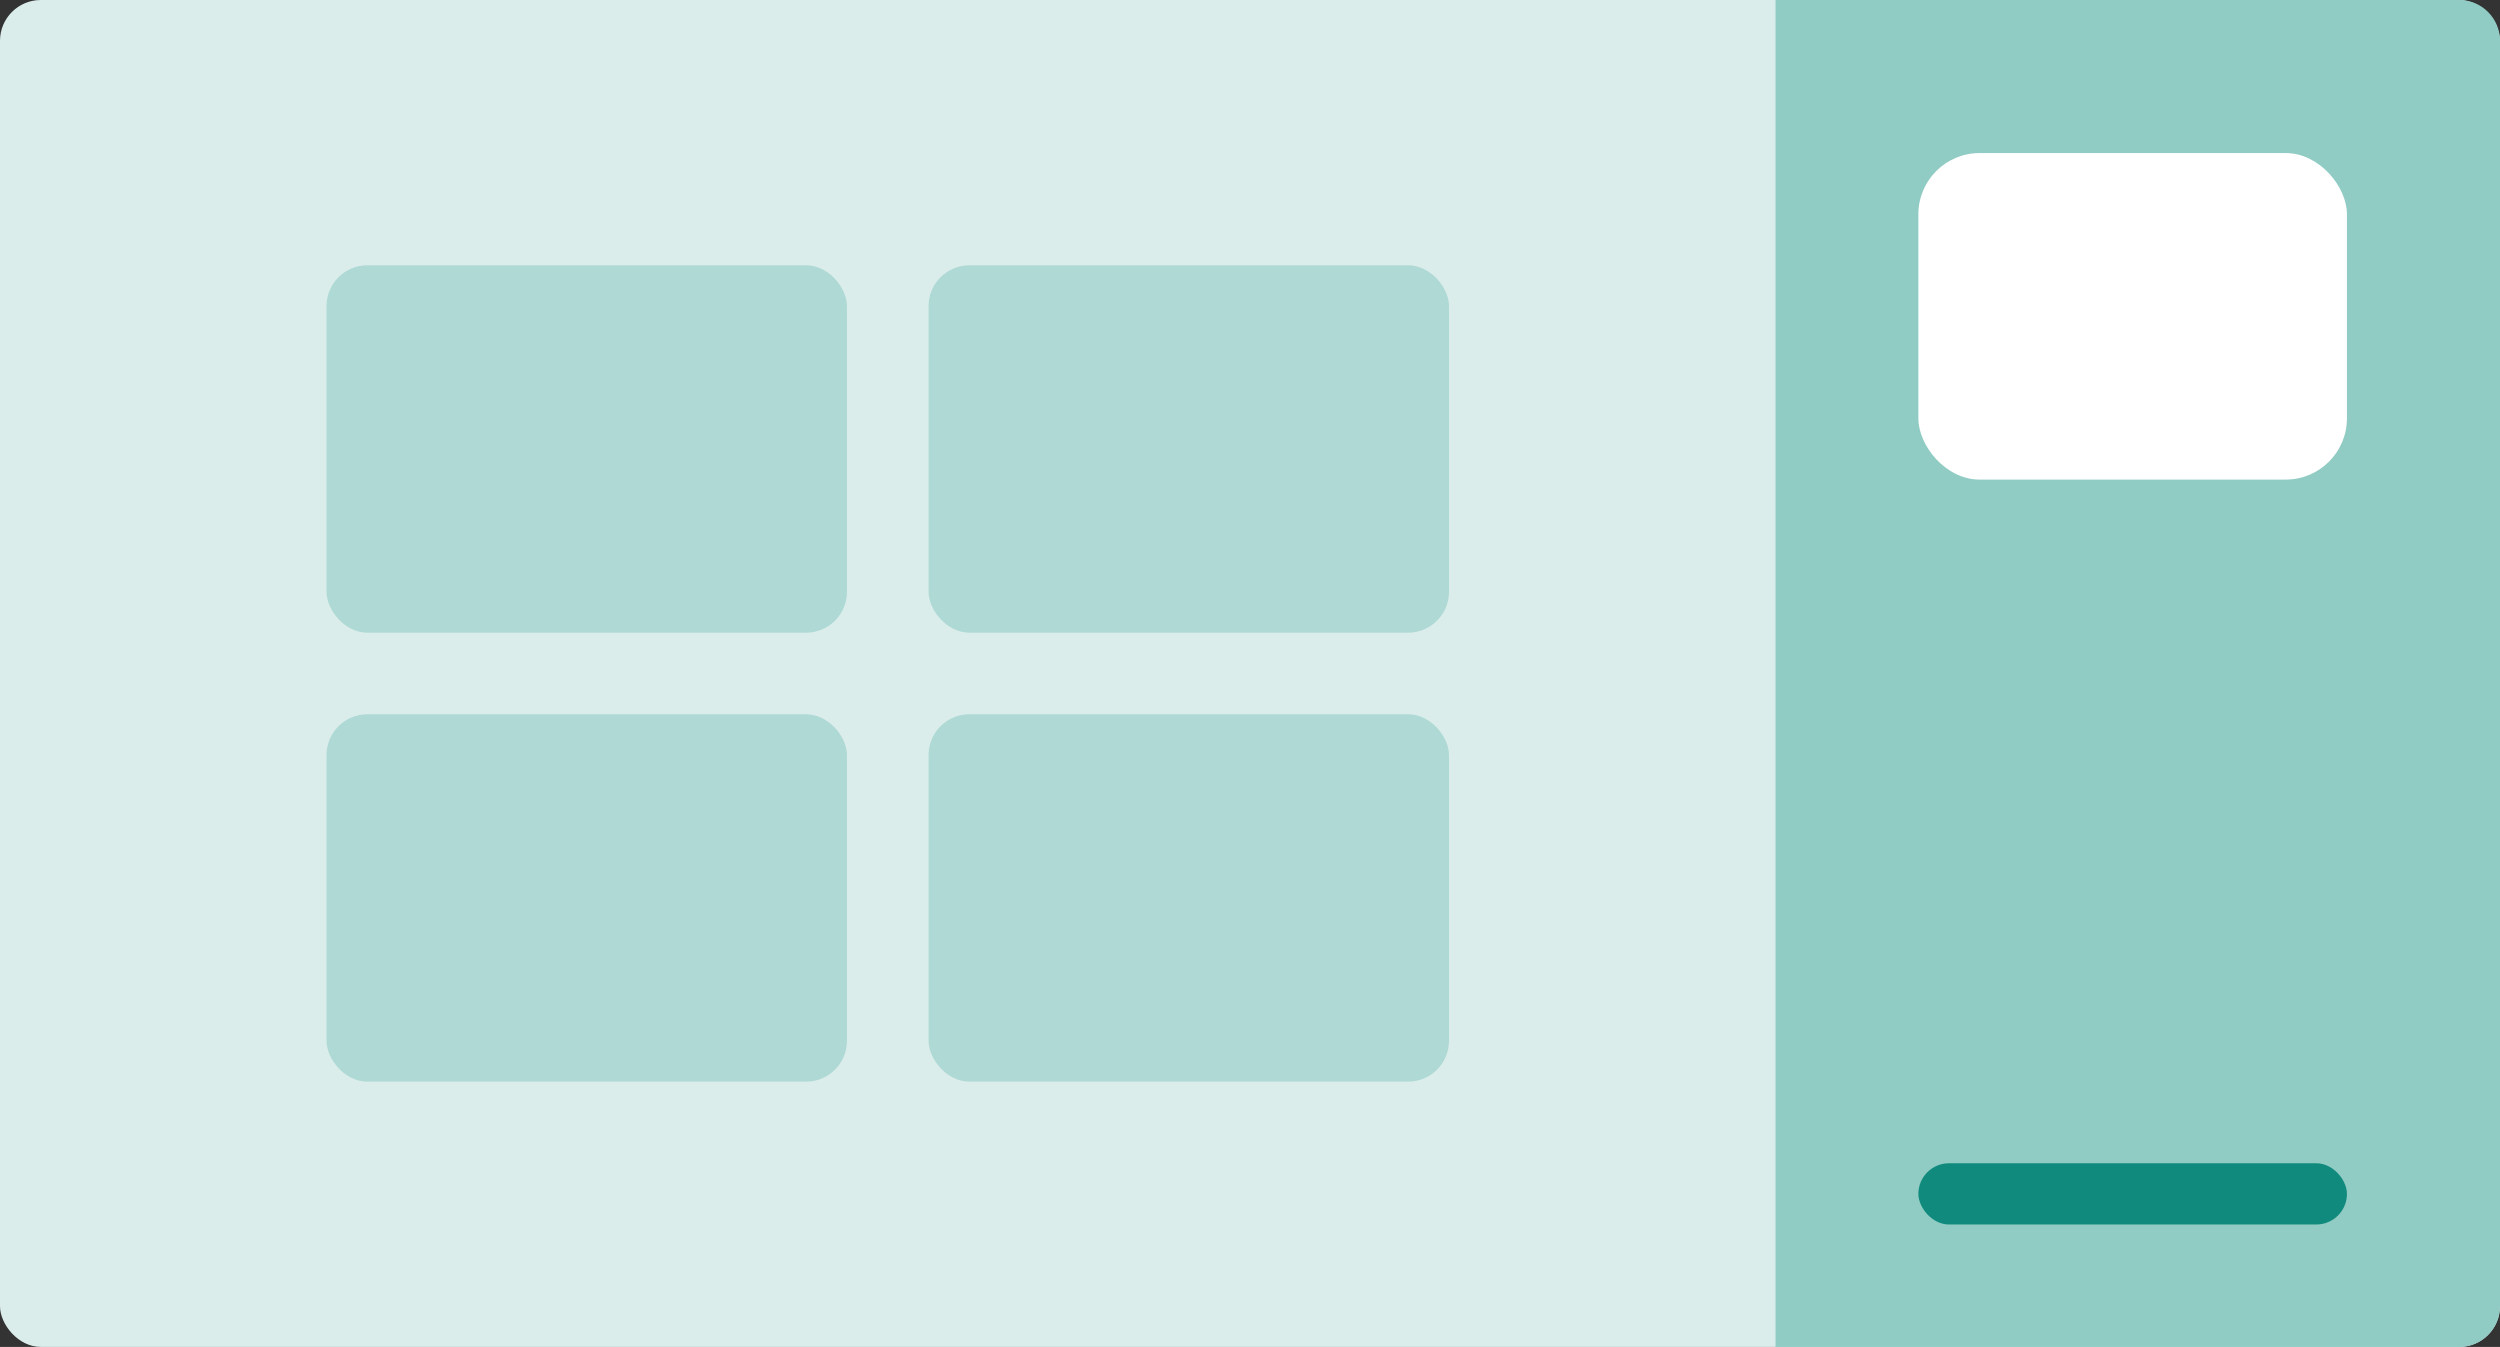 <svg width="245" height="132" viewBox="0 0 245 132" fill="none" xmlns="http://www.w3.org/2000/svg">
<rect x="0" y="0" width="245" height="132" fill="#333333" stroke="none"/>
<rect width="245" height="132" rx="4" fill="#DBEDEB"/>
<rect x="32" y="26" width="51" height="36" rx="4" fill="#90CBC4" fill-opacity="0.6"/>
<rect x="32" y="70" width="51" height="36" rx="4" fill="#90CBC4" fill-opacity="0.6"/>
<rect x="91" y="26" width="51" height="36" rx="4" fill="#90CBC4" fill-opacity="0.6"/>
<rect x="91" y="70" width="51" height="36" rx="4" fill="#90CBC4" fill-opacity="0.6"/>
<path d="M174 0H241C243.209 0 245 1.791 245 4V128C245 130.209 243.209 132 241 132H174V0Z" fill="#90CBC4"/>
<rect x="188" y="15" width="42" height="32" rx="6" fill="white"/>
<rect x="188" y="114" width="42" height="6" rx="3" fill="#108A7D"/>
</svg>
